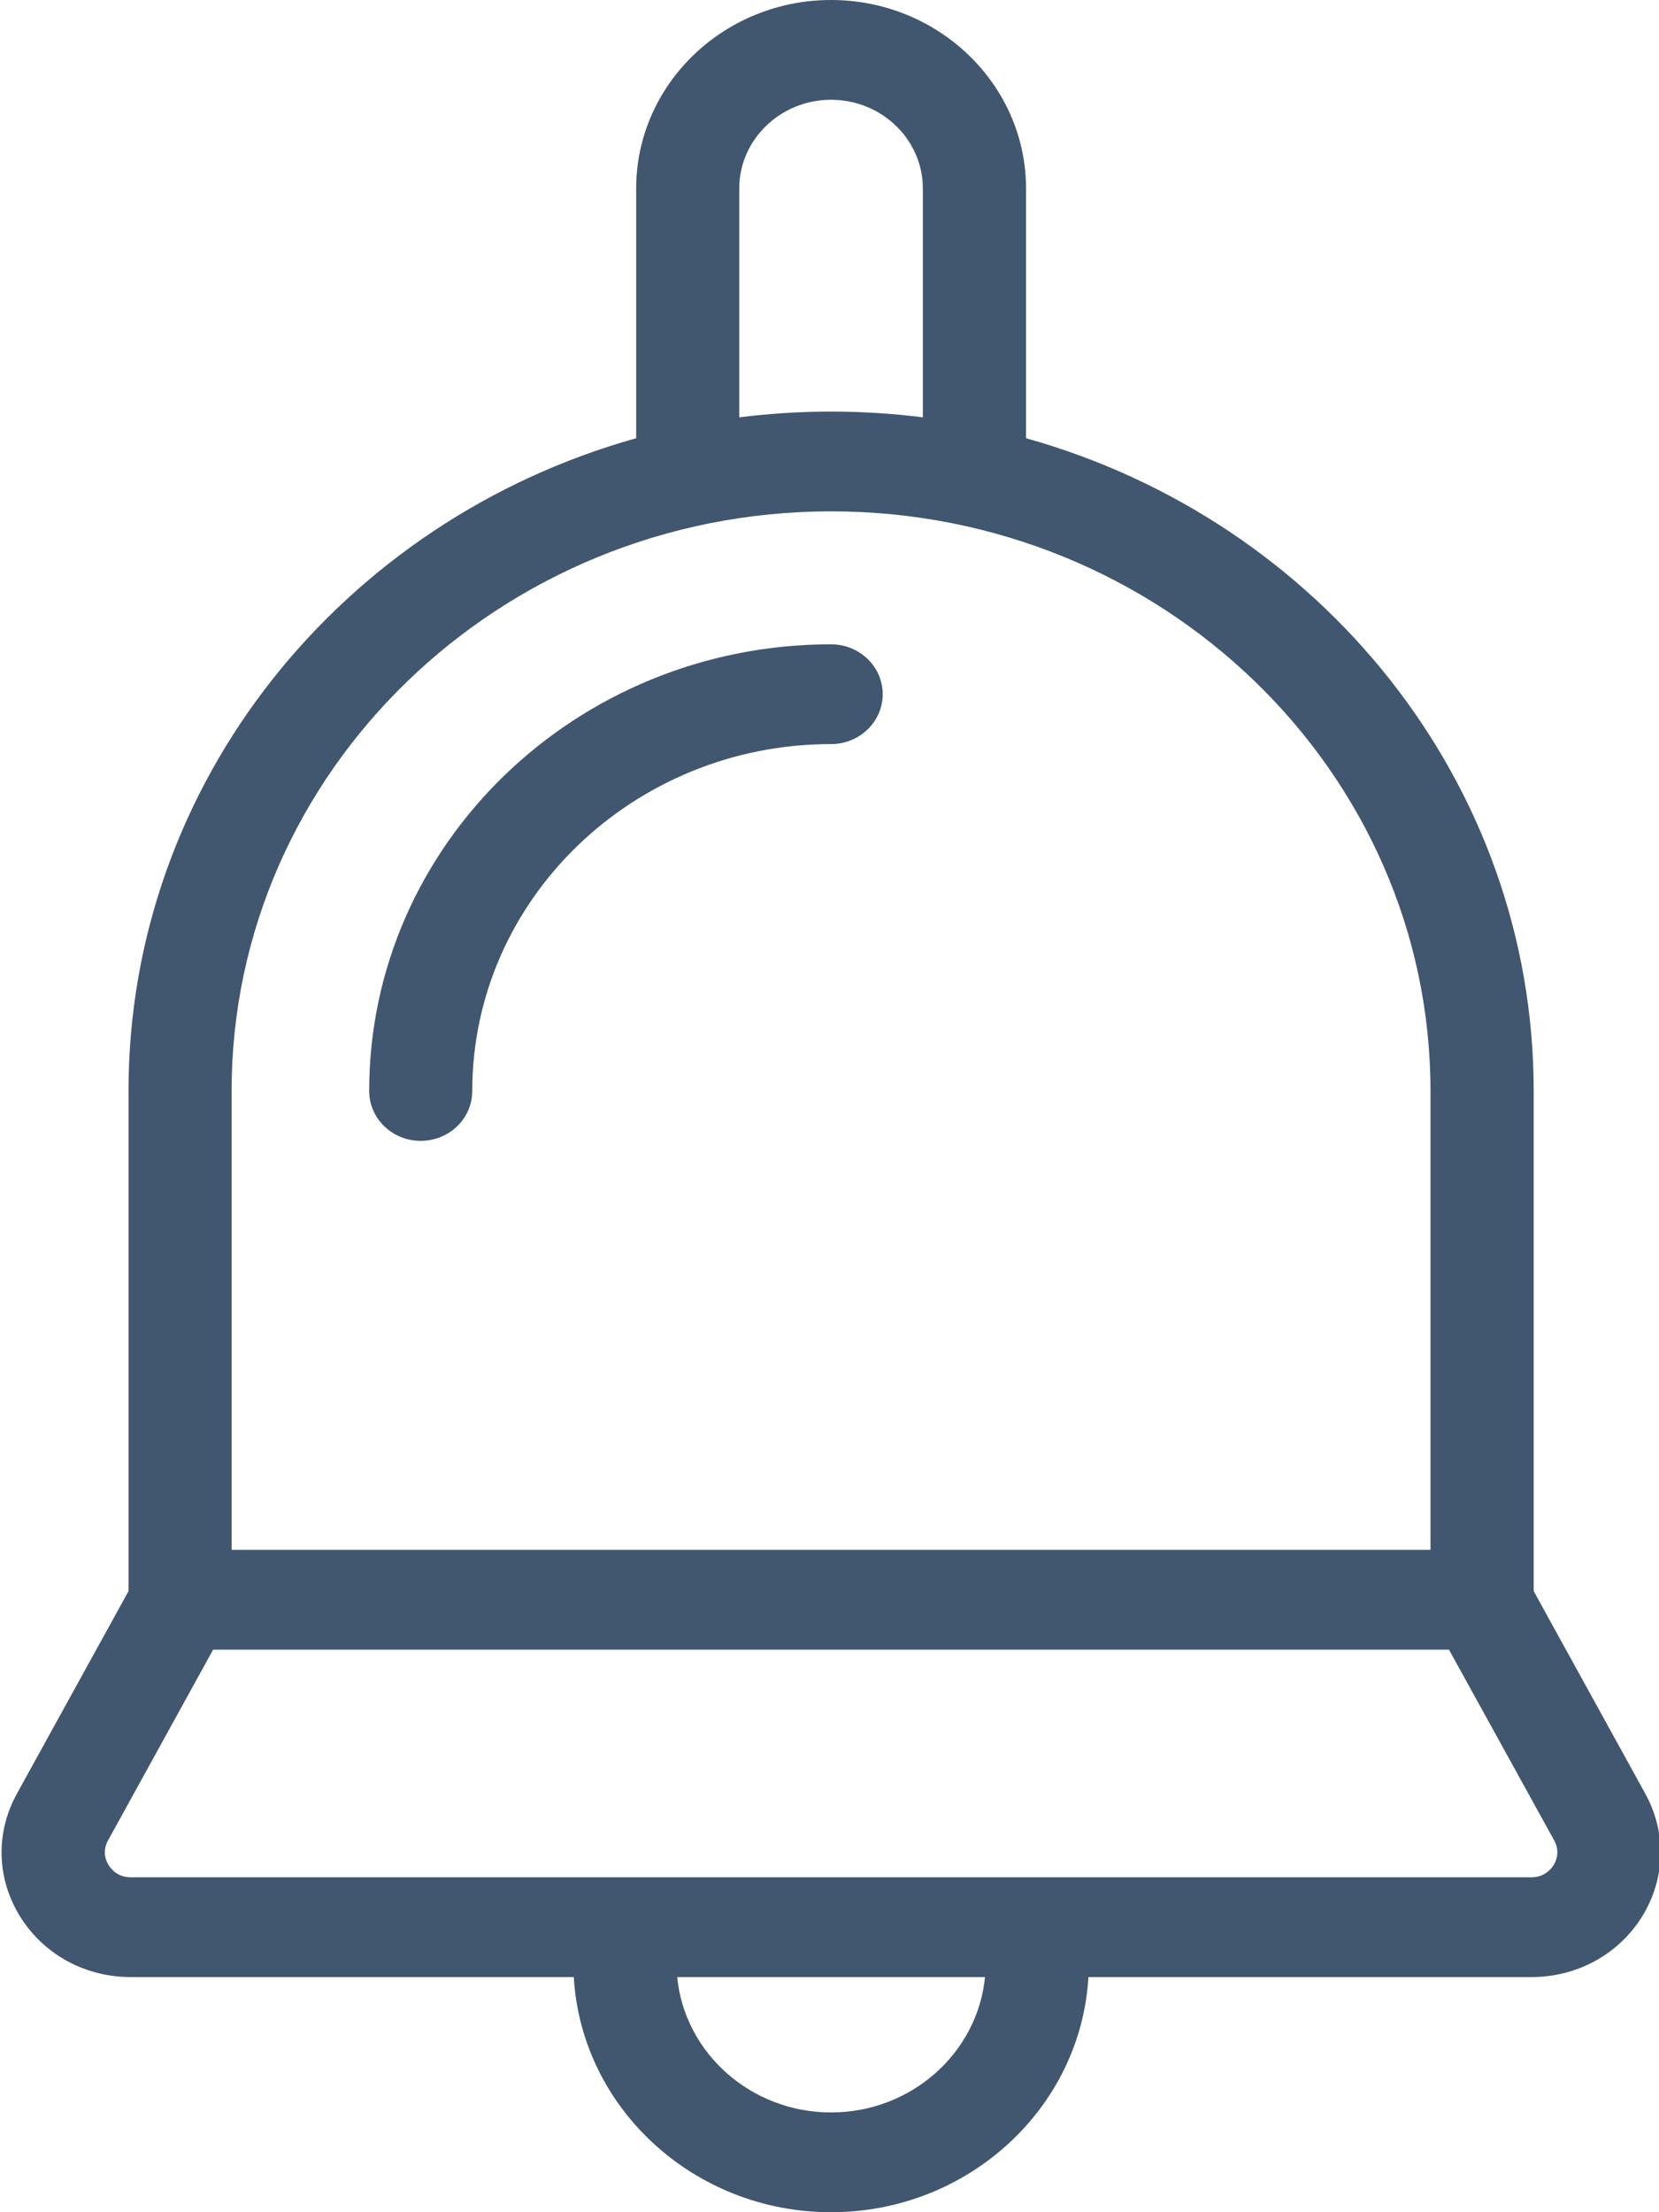 <?xml version="1.0" encoding="UTF-8"?>
<svg width="15px" height="20px" viewBox="0 0 15 20" version="1.1" xmlns="http://www.w3.org/2000/svg" xmlns:xlink="http://www.w3.org/1999/xlink">
    <!-- Generator: Sketch 52.5 (67469) - http://www.bohemiancoding.com/sketch -->
    <title>Combined Shape</title>
    <desc>Created with Sketch.</desc>
    <g id="ODP_Overview_Hovers" stroke="none" stroke-width="1" fill="none" fill-rule="evenodd">
        <g id="01_ODP_a" transform="translate(-929, -20)" fill="#41566F" fill-rule="nonzero">
            <g id="PageTitle_and_Nav">
                <g id="WhiteNav_Desktop">
                    <path d="M943.876,36.216 L942.867,34.385 L942.867,29.863 C942.867,27.067 940.925,24.702 938.277,23.962 L938.277,21.704 C938.277,20.765 937.486,20 936.514,20 C935.542,20 934.752,20.765 934.752,21.704 L934.752,23.962 C932.104,24.702 930.162,27.067 930.162,29.863 L930.162,34.385 L929.153,36.216 C928.958,36.569 928.969,36.984 929.182,37.327 C929.395,37.669 929.768,37.874 930.182,37.874 L934.188,37.874 C934.256,39.057 935.273,40 936.514,40 C937.755,40 938.773,39.057 938.841,37.874 L942.847,37.874 C943.26,37.874 943.634,37.669 943.847,37.327 C944.059,36.984 944.07,36.569 943.876,36.216 Z M935.684,21.704 C935.684,21.262 936.057,20.902 936.514,20.902 C936.972,20.902 937.344,21.262 937.344,21.704 L937.344,23.773 C937.073,23.739 936.796,23.721 936.514,23.721 C936.233,23.721 935.956,23.739 935.684,23.773 L935.684,21.704 Z M931.094,29.863 C931.094,26.973 933.526,24.623 936.514,24.623 C939.503,24.623 941.934,26.973 941.934,29.863 L941.934,34.012 L931.094,34.012 L931.094,29.863 Z M936.514,39.098 C935.788,39.098 935.189,38.559 935.123,37.874 L937.906,37.874 C937.839,38.559 937.241,39.098 936.514,39.098 Z M943.047,36.862 C943.026,36.895 942.966,36.972 942.847,36.972 L930.182,36.972 C930.063,36.972 930.002,36.895 929.982,36.862 C929.961,36.829 929.92,36.742 929.976,36.64 L930.927,34.914 L942.101,34.914 L943.053,36.64 C943.109,36.742 943.067,36.829 943.047,36.862 Z M936.514,25.825 C936.772,25.825 936.981,26.027 936.981,26.276 C936.981,26.525 936.772,26.727 936.514,26.727 C934.726,26.727 933.27,28.134 933.27,29.863 C933.27,30.112 933.062,30.314 932.804,30.314 C932.546,30.314 932.338,30.112 932.338,29.863 C932.338,27.636 934.211,25.825 936.514,25.825 Z" id="Combined-Shape"></path>
                </g>
            </g>
        </g>
    </g>
</svg>